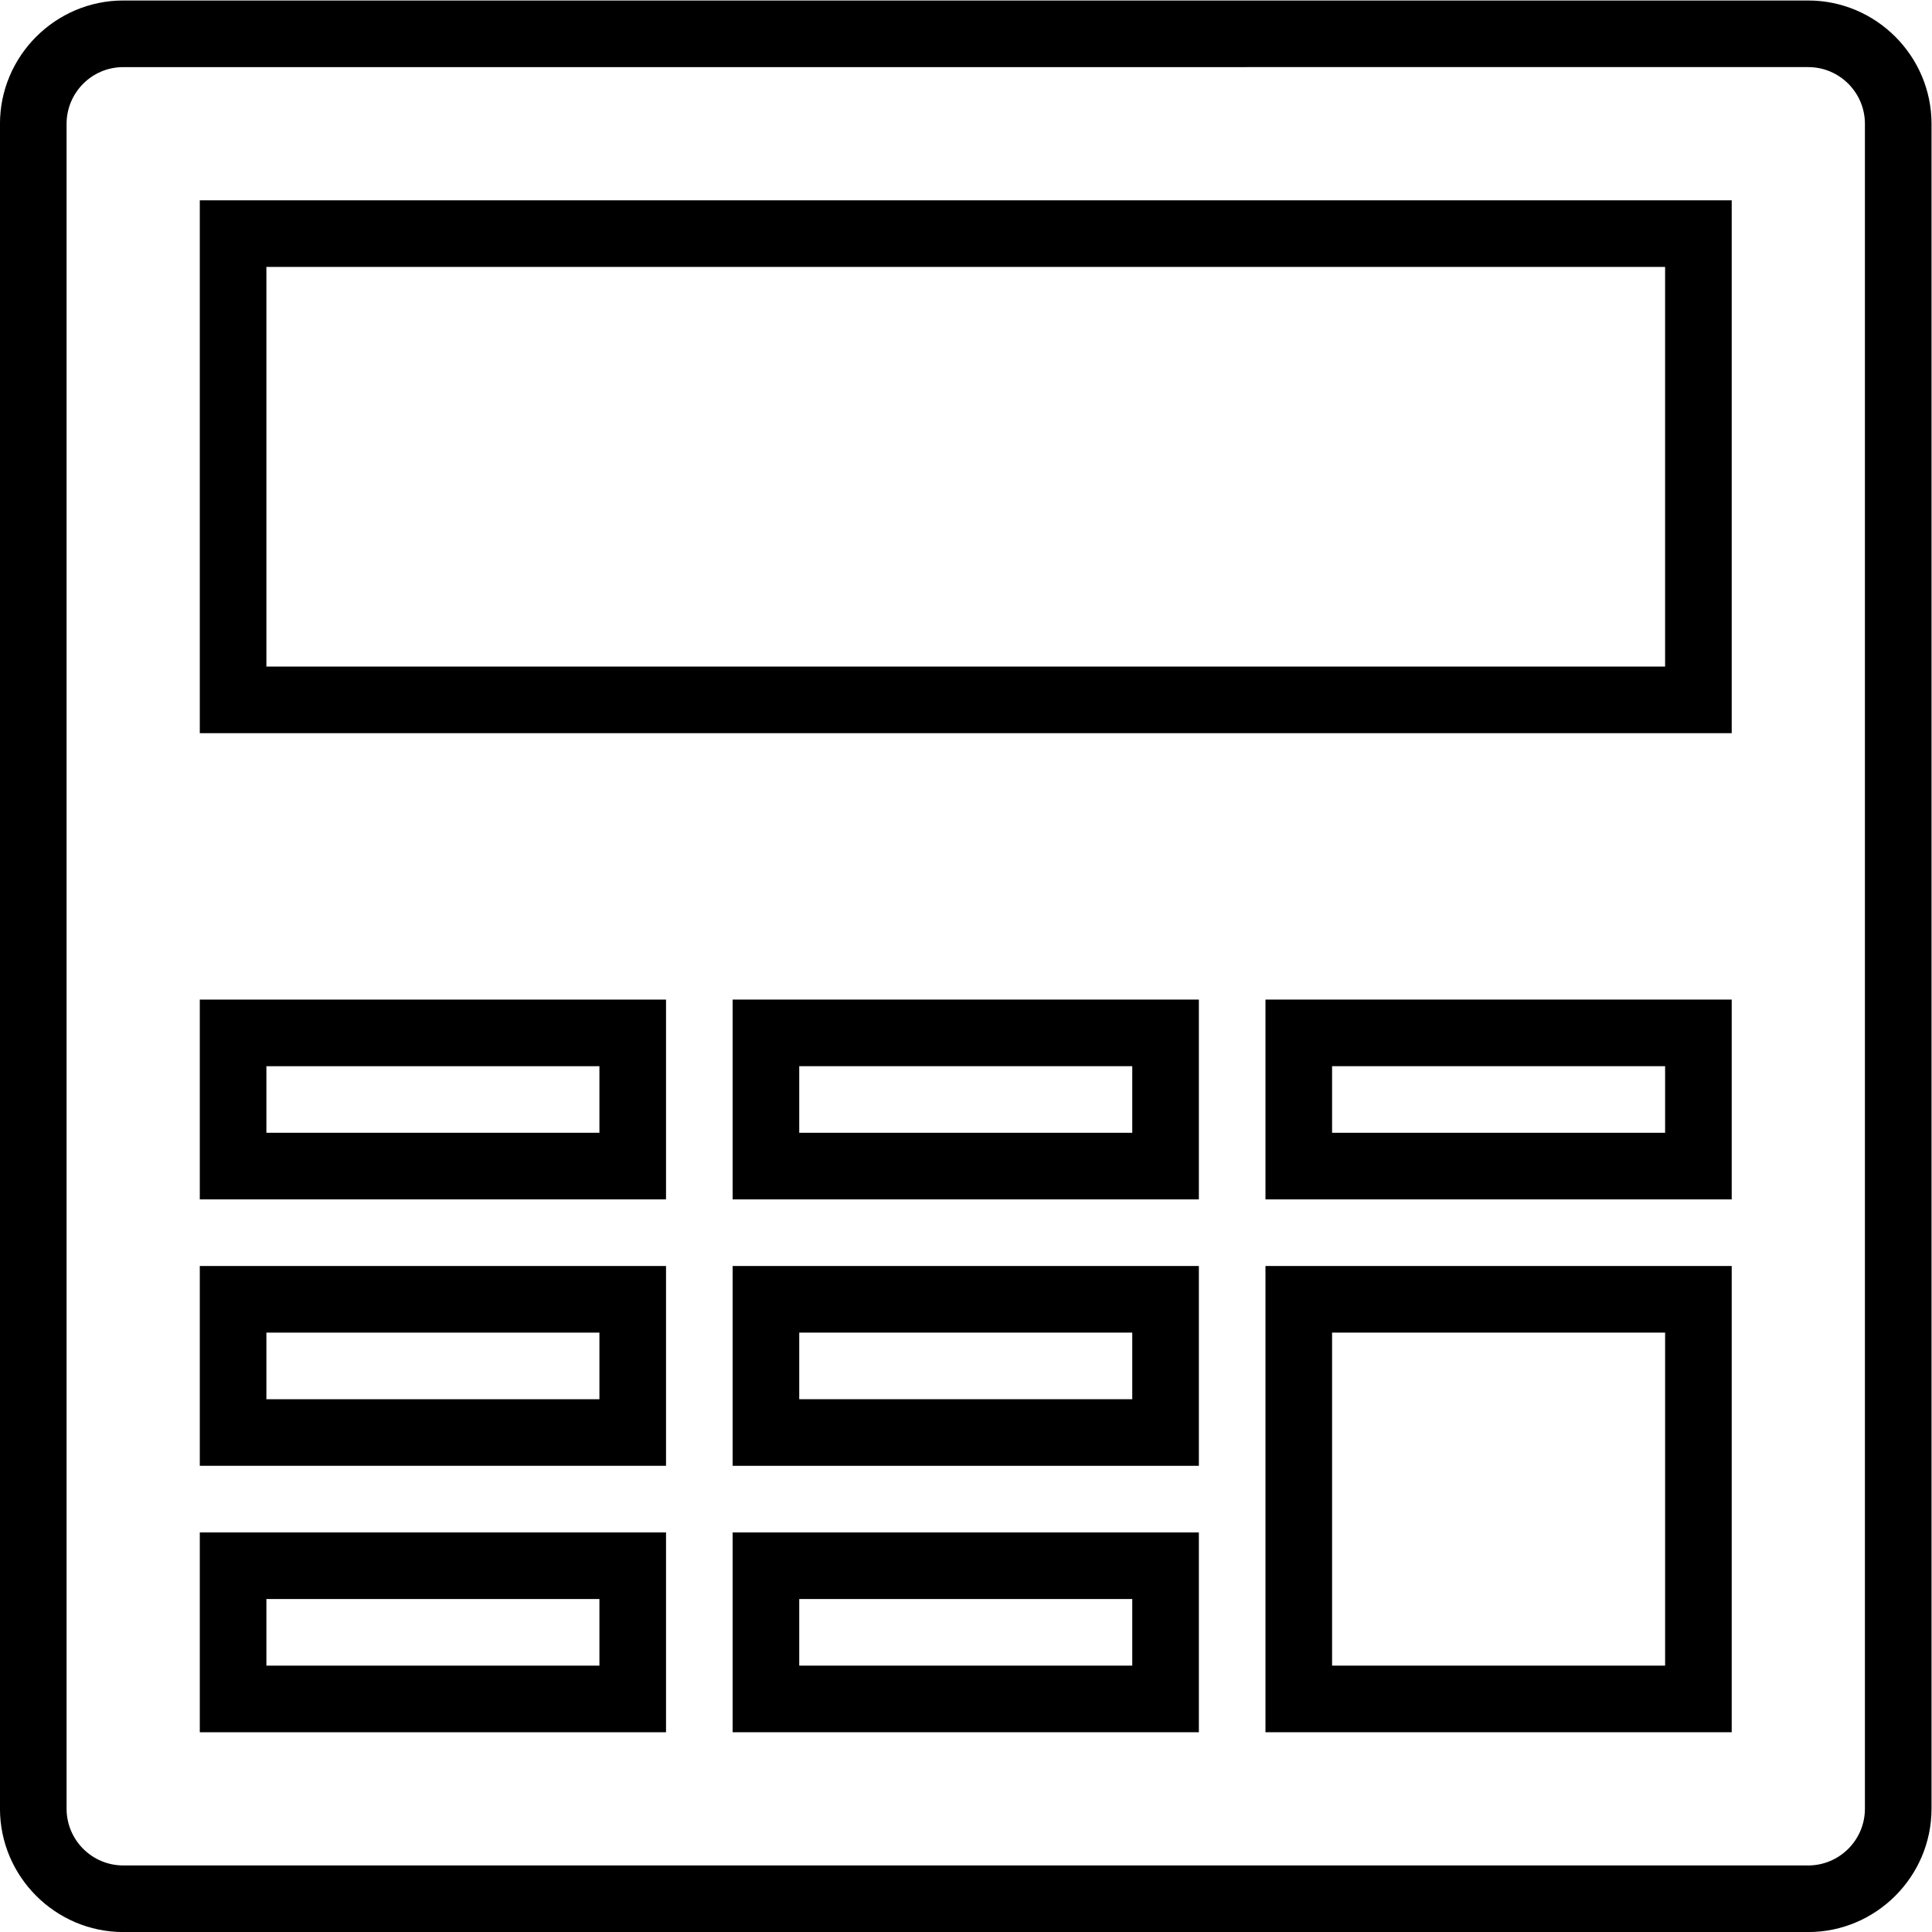 <?xml version="1.0" encoding="UTF-8" standalone="no"?>
<svg
   xmlns:dc="http://purl.org/dc/elements/1.1/"
   xmlns:cc="http://creativecommons.org/ns#"
   xmlns:rdf="http://www.w3.org/1999/02/22-rdf-syntax-ns#"
   xmlns:svg="http://www.w3.org/2000/svg"
   xmlns="http://www.w3.org/2000/svg"
   viewBox="0 0 38.666 38.667"
   height="38.667"
   width="38.666"
   xml:space="preserve"
   id="svg2"
   version="1.1"><defs
     id="defs6"><clipPath
       id="clipPath18"
       clipPathUnits="userSpaceOnUse"><path
         id="path16"
         d="M 0,29 H 29 V 0 H 0 Z" /></clipPath></defs><g
     transform="matrix(1.333,0,0,-1.333,-5.3333332e-4,38.667)"
     id="g10"><g
       id="g12"><g
         clip-path="url(#clipPath18)"
         id="g14"><g
           transform="translate(27.149,29)"
           id="g20"><path
             id="path22"
             style="fill:currentColor;fill-opacity:1;fill-rule:nonzero;stroke:none"
             d="m 0,0 h -25.298 c -1.018,0 -1.851,-0.833 -1.851,-1.852 v -25.296 c 0,-1.019 0.833,-1.852 1.852,-1.852 h 25.296 c 1.019,0 1.852,0.833 1.852,1.852 V -1.851 C 1.851,-0.833 1.018,0 0,0 m 0,-1 c 0.469,0 0.851,-0.382 0.851,-0.851 V -27.148 C 0.851,-27.618 0.469,-28 -0.001,-28 h -25.296 c -0.471,0 -0.852,0.382 -0.852,0.852 v 25.296 c 0,0.47 0.381,0.852 0.851,0.852 L 0,-1" /></g><path
           id="path24"
           style="fill:currentColor;fill-opacity:1;fill-rule:nonzero;stroke:none"
           d="M 26,26 H 3 V 18 H 26 Z M 25,19 H 4 v 6 h 21 z" /><path
           id="path26"
           style="fill:currentColor;fill-opacity:1;fill-rule:nonzero;stroke:none"
           d="M 10,14 H 3 v -3 h 7 z M 9,12 H 4 v 1 h 5 z" /><path
           id="path28"
           style="fill:currentColor;fill-opacity:1;fill-rule:nonzero;stroke:none"
           d="m 18,14 h -7 v -3 h 7 z m -1,-2 h -5 v 1 h 5 z" /><path
           id="path30"
           style="fill:currentColor;fill-opacity:1;fill-rule:nonzero;stroke:none"
           d="m 26,14 h -7 v -3 h 7 z m -1,-2 h -5 v 1 h 5 z" /><path
           id="path32"
           style="fill:currentColor;fill-opacity:1;fill-rule:nonzero;stroke:none"
           d="M 10,10 H 3 V 7 h 7 z M 9,8 H 4 v 1 h 5 z" /><path
           id="path34"
           style="fill:currentColor;fill-opacity:1;fill-rule:nonzero;stroke:none"
           d="M 18,10 H 11 V 7 h 7 z M 17,8 h -5 v 1 h 5 z" /><path
           id="path36"
           style="fill:currentColor;fill-opacity:1;fill-rule:nonzero;stroke:none"
           d="M 10,6 H 3 V 3 h 7 z M 9,4 H 4 v 1 h 5 z" /><path
           id="path38"
           style="fill:currentColor;fill-opacity:1;fill-rule:nonzero;stroke:none"
           d="M 18,6 H 11 V 3 h 7 z M 17,4 h -5 v 1 h 5 z" /><path
           id="path40"
           style="fill:currentColor;fill-opacity:1;fill-rule:nonzero;stroke:none"
           d="M 26,10 H 19 V 3 h 7 z M 25,4 h -5 v 5 h 5 z" /></g></g></g></svg>